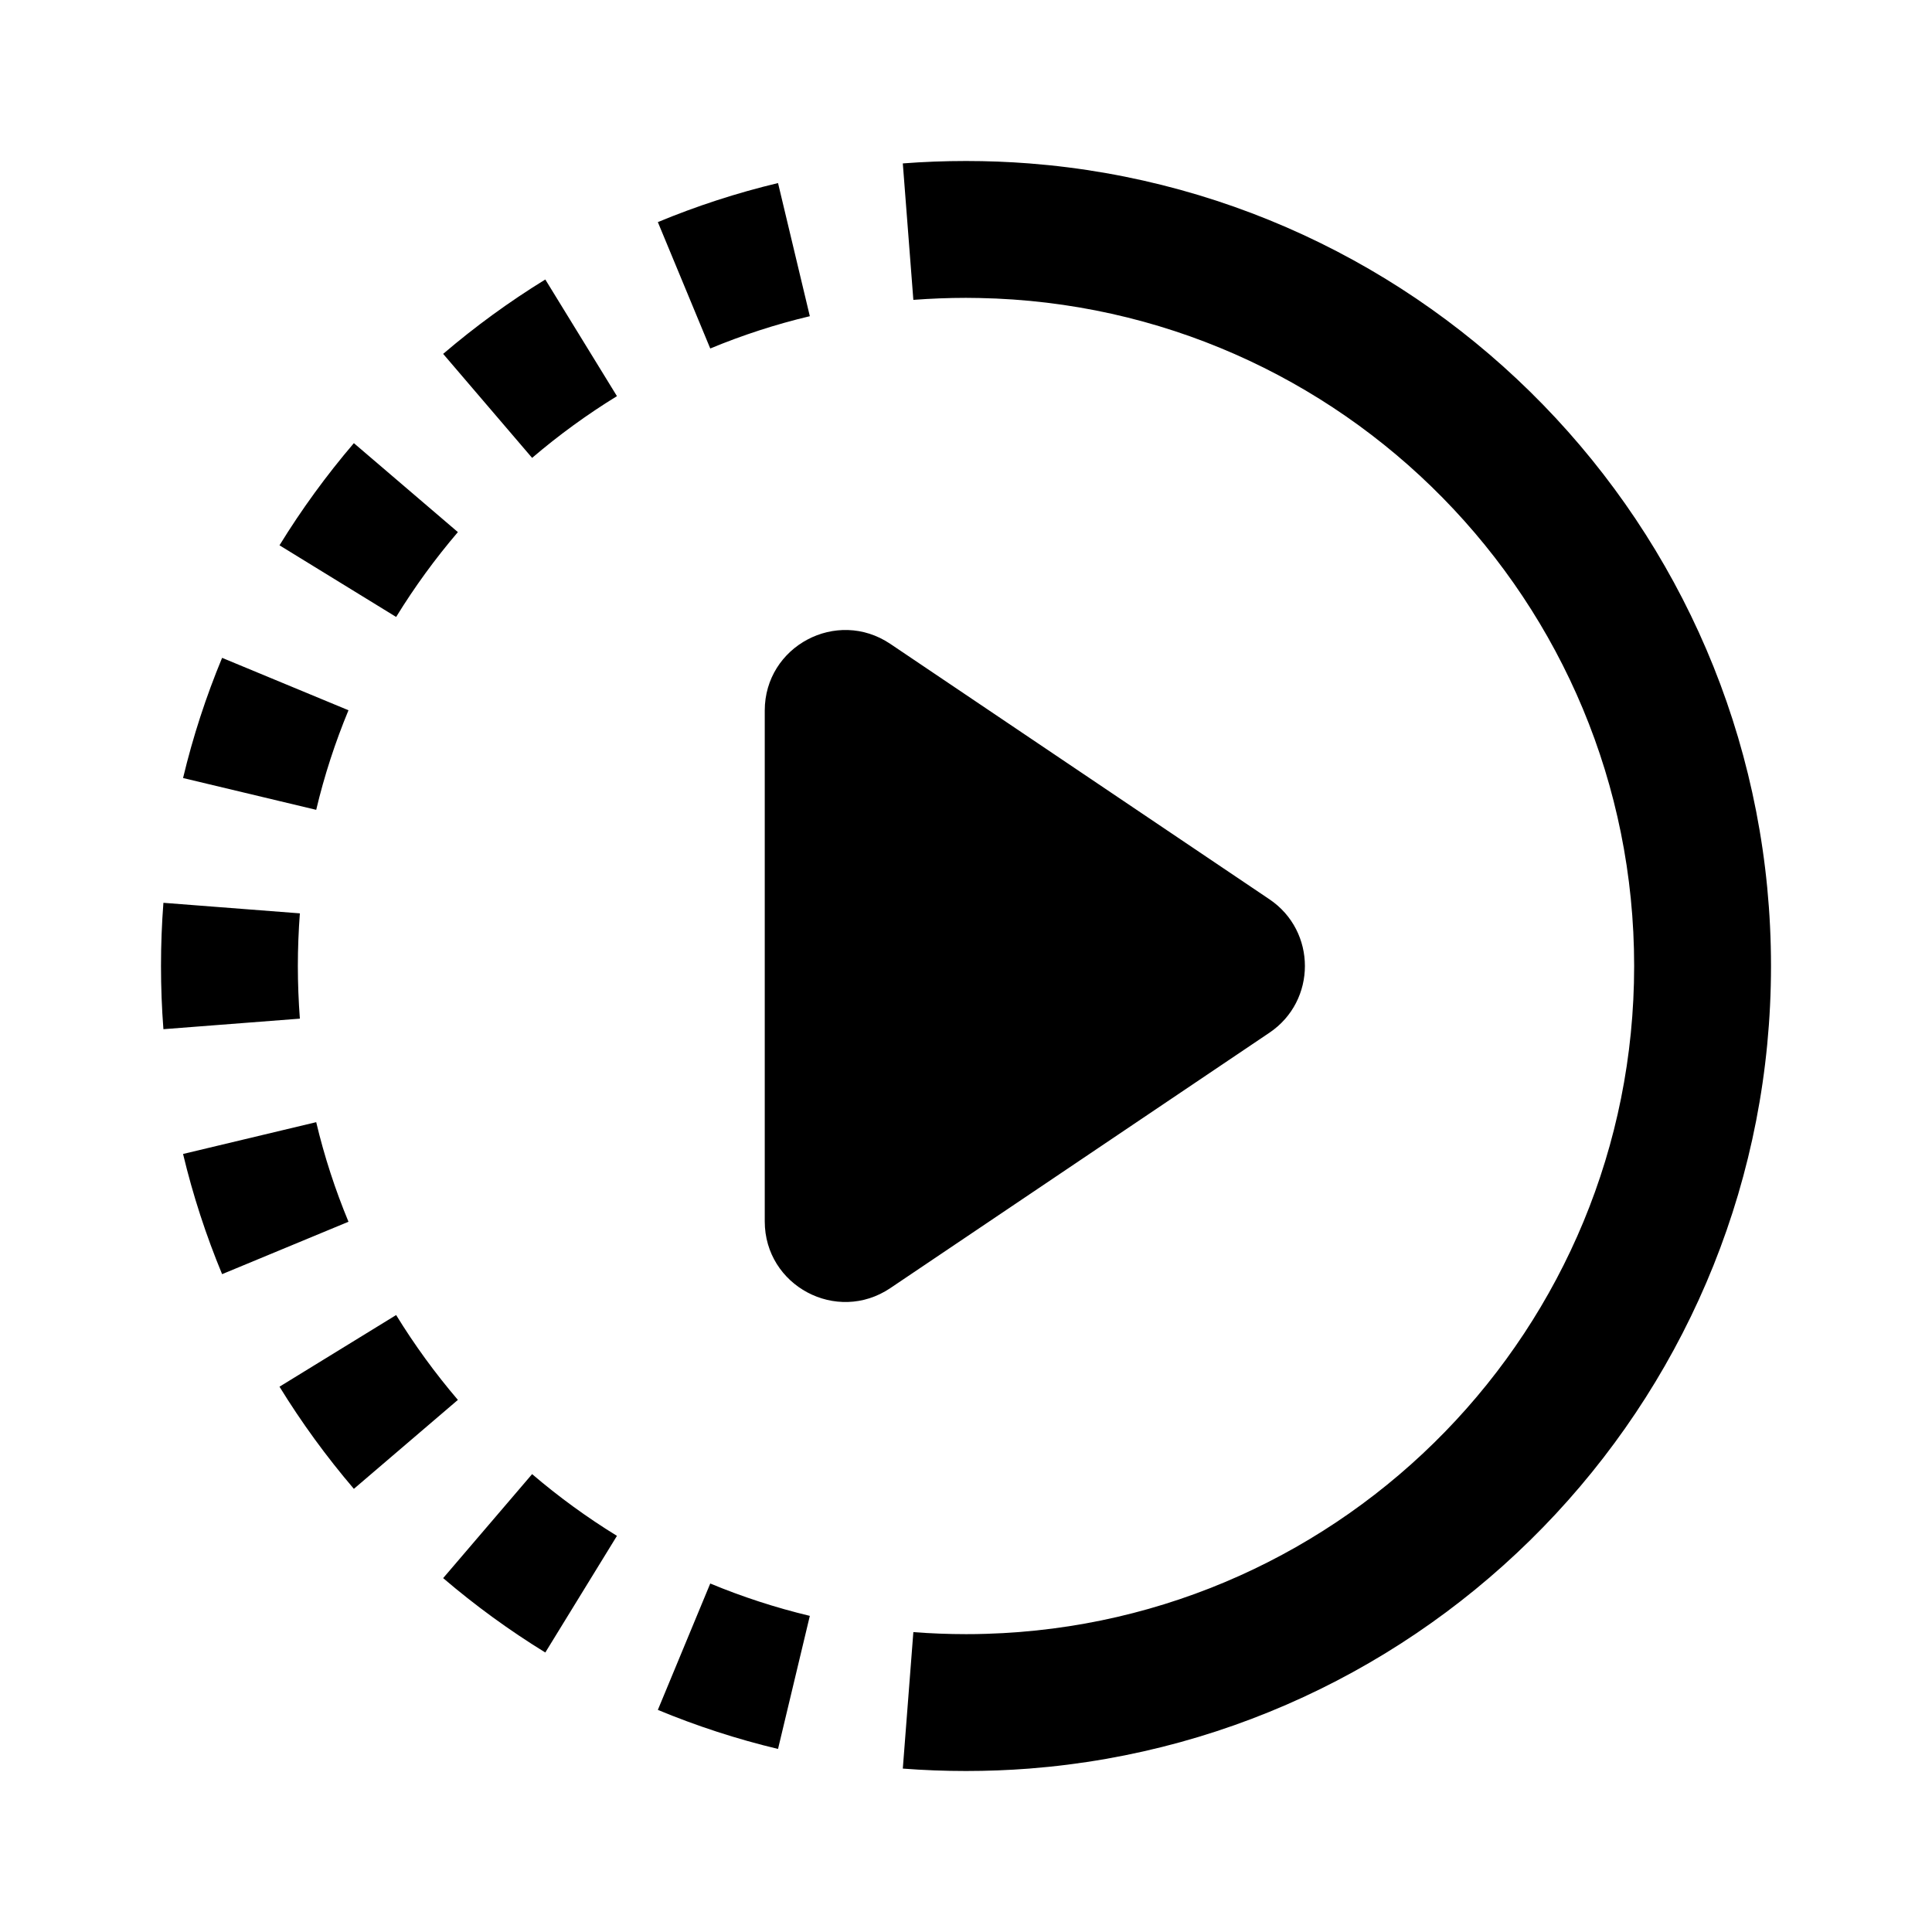 <svg viewBox="0 0 24 24" fill="none" xmlns="http://www.w3.org/2000/svg">
<path fill-rule="evenodd" clip-rule="evenodd" d="M12.165 3.702C12.11 3.701 12.055 3.7 12 3.7C11.78 3.7 11.562 3.709 11.346 3.725L11.215 2.03C11.474 2.01 11.736 2 12 2C12.264 2 12.526 2.01 12.785 2.03C17.941 2.431 22 6.741 22 12C22 17.259 17.941 21.569 12.785 21.97C12.526 21.99 12.264 22 12 22C11.736 22 11.474 21.99 11.215 21.97L11.346 20.275C11.562 20.291 11.78 20.3 12 20.3C12.084 20.3 12.168 20.299 12.252 20.296C16.719 20.163 20.3 16.5 20.3 12C20.3 7.471 16.673 3.789 12.165 3.702ZM9.665 2.274L10.06 3.928C9.634 4.029 9.221 4.164 8.823 4.329L8.172 2.759C8.652 2.56 9.15 2.397 9.665 2.274ZM6.774 3.472L7.664 4.921C7.293 5.149 6.94 5.406 6.61 5.688L5.505 4.396C5.903 4.056 6.327 3.747 6.774 3.472ZM4.396 5.505L5.688 6.61C5.406 6.94 5.149 7.293 4.921 7.664L3.472 6.774C3.747 6.327 4.056 5.903 4.396 5.505ZM2.759 8.172L4.329 8.823C4.164 9.221 4.029 9.634 3.928 10.06L2.274 9.665C2.397 9.15 2.56 8.652 2.759 8.172ZM2.03 11.215C2.01 11.474 2 11.736 2 12C2 12.264 2.01 12.526 2.03 12.785L3.725 12.654C3.709 12.438 3.7 12.22 3.7 12C3.7 11.78 3.709 11.562 3.725 11.346L2.03 11.215ZM2.274 14.335L3.928 13.94C4.029 14.366 4.164 14.779 4.329 15.177L2.759 15.828C2.56 15.348 2.397 14.85 2.274 14.335ZM3.472 17.226L4.921 16.336C5.149 16.707 5.406 17.06 5.688 17.39L4.396 18.495C4.056 18.097 3.747 17.673 3.472 17.226ZM5.505 19.604L6.61 18.312C6.94 18.594 7.293 18.851 7.664 19.079L6.774 20.528C6.327 20.253 5.903 19.944 5.505 19.604ZM8.172 21.241L8.823 19.671C9.221 19.836 9.634 19.971 10.06 20.073L9.665 21.726C9.15 21.603 8.652 21.44 8.172 21.241ZM15.769 11.171C16.357 11.567 16.357 12.433 15.769 12.829L11.059 16.002C10.394 16.449 9.5 15.973 9.5 15.172L9.5 8.827C9.5 8.027 10.394 7.551 11.059 7.998L15.769 11.171Z" fill="currentColor"/>
</svg>